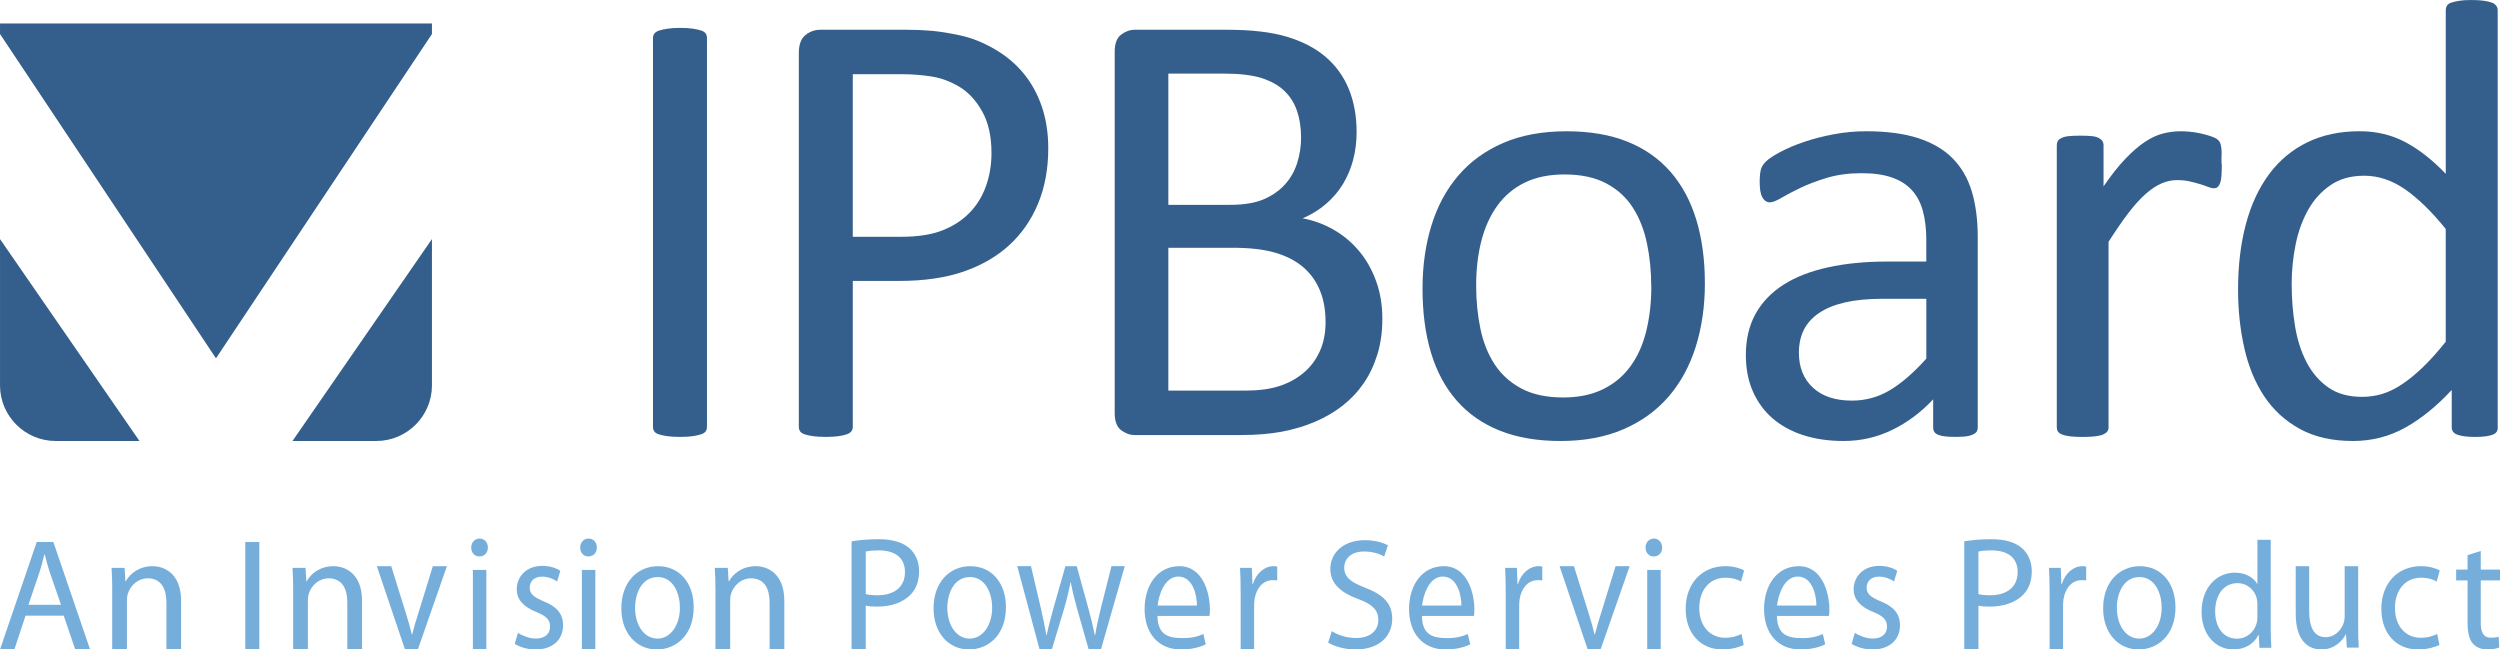 <?xml version="1.0" encoding="UTF-8" standalone="no"?>
<!-- Generator: Adobe Illustrator 14.0.0, SVG Export Plug-In . SVG Version: 6.00 Build 43363)  -->
<!DOCTYPE svg  PUBLIC '-//W3C//DTD SVG 1.1//EN'  'http://www.w3.org/Graphics/SVG/1.1/DTD/svg11.dtd'>
<svg id="Layer_1" xmlns="http://www.w3.org/2000/svg" xml:space="preserve" height="46.727px" viewBox="0 0 179.865 46.727" width="179.86px" version="1.1" y="0px" x="0px" xmlns:xlink="http://www.w3.org/1999/xlink" enable-background="new 0 0 179.865 46.727">
		<g fill="#76AEDB">
			<path d="m1.838 44.294l-0.804 2.433h-1.034l2.643-7.732h1.196l2.643 7.732h-1.069l-0.828-2.433h-2.747zm2.552-0.78l-0.77-2.224c-0.172-0.504-0.287-0.964-0.402-1.41h-0.023c-0.115 0.446-0.23 0.929-0.391 1.398l-0.758 2.236h2.344z"/>
			<path d="m8.074 42.444c0-0.619-0.012-1.104-0.048-1.589h0.938l0.061 0.97h0.023c0.289-0.546 0.962-1.091 1.925-1.091 0.806 0 2.057 0.485 2.057 2.499v3.494h-1.059v-3.385c0-0.947-0.349-1.734-1.348-1.734-0.685 0-1.227 0.496-1.419 1.091-0.048 0.134-0.072 0.315-0.072 0.497v3.531h-1.06v-4.283z"/>
			<path d="m21.091 42.444c0-0.619-0.013-1.104-0.048-1.589h0.938l0.061 0.97h0.024c0.289-0.546 0.962-1.091 1.925-1.091 0.806 0 2.057 0.485 2.057 2.499v3.494h-1.059v-3.385c0-0.947-0.349-1.734-1.348-1.734-0.685 0-1.227 0.496-1.419 1.091-0.048 0.134-0.072 0.315-0.072 0.497v3.531h-1.059v-4.283z"/>
			<path d="m51.472 42.444c0-0.619-0.012-1.104-0.048-1.589h0.938l0.061 0.97h0.024c0.289-0.546 0.962-1.091 1.925-1.091 0.806 0 2.058 0.485 2.058 2.499v3.494h-1.06v-3.385c0-0.947-0.349-1.734-1.347-1.734-0.686 0-1.228 0.496-1.419 1.091-0.048 0.134-0.072 0.315-0.072 0.497v3.531h-1.059v-4.283z"/>
			<path d="m18.658 38.995v7.732h-1.012v-7.732h1.012z"/>
			<path d="m28.148 40.734l1.045 3.355c0.176 0.558 0.319 1.052 0.429 1.548h0.033c0.121-0.496 0.275-0.99 0.451-1.548l1.035-3.355h1.013l-2.091 5.993h-0.924l-2.026-5.993h1.035z"/>
			<path d="m113.24 40.734l1.045 3.355c0.178 0.558 0.32 1.052 0.43 1.548h0.033c0.121-0.496 0.275-0.99 0.451-1.548l1.035-3.355h1.013l-2.092 5.993h-0.925l-2.025-5.993h1.04z"/>
			<path d="m35.101 39.395c0 0.355-0.231 0.639-0.617 0.639-0.352 0-0.583-0.283-0.583-0.639 0-0.354 0.243-0.65 0.605-0.65 0.352 0 0.595 0.283 0.595 0.65zm-1.079 7.332v-5.724h0.969v5.724h-0.969z"/>
			<path d="m119.59 39.395c0 0.355-0.231 0.639-0.617 0.639-0.353 0-0.583-0.283-0.583-0.639 0-0.354 0.242-0.65 0.605-0.65 0.34 0 0.59 0.283 0.59 0.65zm-1.08 7.332v-5.724h0.969v5.724h-0.97z"/>
			<path d="m42.942 39.395c0 0.355-0.231 0.639-0.617 0.639-0.352 0-0.583-0.283-0.583-0.639 0-0.354 0.242-0.65 0.605-0.65 0.353 0 0.595 0.283 0.595 0.65zm-1.078 7.332v-5.724h0.969v5.724h-0.969z"/>
			<path d="m37.263 45.536c0.298 0.189 0.804 0.404 1.289 0.404 0.693 0 1.023-0.369 1.023-0.857 0-0.5-0.275-0.762-0.979-1.048-0.969-0.381-1.42-0.94-1.42-1.632 0-0.929 0.705-1.691 1.838-1.691 0.54 0 1.013 0.154 1.299 0.357l-0.231 0.763c-0.209-0.144-0.594-0.346-1.09-0.346-0.572 0-0.881 0.357-0.881 0.786 0 0.477 0.309 0.69 1.002 0.988 0.914 0.369 1.398 0.869 1.398 1.727 0 1.025-0.737 1.74-1.981 1.74-0.583 0-1.123-0.168-1.497-0.405l0.23-0.786z"/>
			<path d="m133.45 45.536c0.298 0.189 0.804 0.404 1.288 0.404 0.693 0 1.023-0.369 1.023-0.857 0-0.5-0.274-0.762-0.98-1.048-0.968-0.381-1.419-0.94-1.419-1.632 0-0.929 0.704-1.691 1.838-1.691 0.539 0 1.013 0.154 1.299 0.357l-0.231 0.763c-0.209-0.144-0.594-0.346-1.089-0.346-0.573 0-0.882 0.357-0.882 0.786 0 0.477 0.309 0.69 1.003 0.988 0.913 0.369 1.397 0.869 1.397 1.727 0 1.025-0.737 1.74-1.982 1.74-0.582 0-1.121-0.168-1.497-0.405l0.23-0.786z"/>
			<path d="m49.909 43.676c0 2.124-1.376 3.051-2.653 3.051-1.431 0-2.554-1.14-2.554-2.956 0-1.911 1.178-3.037 2.642-3.037 1.531 0 2.565 1.198 2.565 2.942zm-4.216 0.06c0 1.257 0.661 2.208 1.607 2.208 0.924 0 1.618-0.938 1.618-2.232 0-0.973-0.452-2.195-1.596-2.195-1.134-0.001-1.629 1.14-1.629 2.219z"/>
			<path d="m72.373 43.676c0 2.124-1.375 3.051-2.653 3.051-1.431 0-2.554-1.14-2.554-2.956 0-1.911 1.178-3.037 2.642-3.037 1.531 0 2.565 1.198 2.565 2.942zm-4.216 0.06c0 1.257 0.661 2.208 1.607 2.208 0.924 0 1.618-0.938 1.618-2.232 0-0.973-0.451-2.195-1.596-2.195-1.133-0.001-1.629 1.14-1.629 2.219z"/>
			<path d="m156.52 43.676c0 2.124-1.376 3.051-2.654 3.051-1.43 0-2.553-1.14-2.553-2.956 0-1.911 1.178-3.037 2.643-3.037 1.52 0 2.56 1.198 2.56 2.942zm-4.22 0.06c0 1.257 0.66 2.208 1.607 2.208 0.924 0 1.617-0.938 1.617-2.232 0-0.973-0.451-2.195-1.596-2.195-1.13-0.001-1.63 1.14-1.63 2.219z"/>
			<path d="m61.268 38.945c0.492-0.082 1.136-0.152 1.955-0.152 1.007 0 1.745 0.234 2.212 0.655 0.422 0.373 0.691 0.946 0.691 1.646 0 0.713-0.211 1.274-0.609 1.684-0.55 0.572-1.416 0.865-2.411 0.865-0.304 0-0.585-0.013-0.819-0.07v3.154h-1.019v-7.782zm1.019 3.798c0.223 0.059 0.503 0.082 0.843 0.082 1.229 0 1.979-0.608 1.979-1.672 0-1.051-0.749-1.554-1.861-1.554-0.445 0-0.784 0.035-0.96 0.082v3.062z"/>
			<path d="m141.32 38.945c0.492-0.082 1.136-0.152 1.954-0.152 1.008 0 1.745 0.234 2.213 0.655 0.422 0.373 0.691 0.946 0.691 1.646 0 0.713-0.211 1.274-0.609 1.684-0.55 0.572-1.416 0.865-2.411 0.865-0.304 0-0.585-0.013-0.819-0.07v3.154h-1.019v-7.782zm1.02 3.798c0.223 0.059 0.504 0.082 0.843 0.082 1.229 0 1.979-0.608 1.979-1.672 0-1.051-0.749-1.554-1.862-1.554-0.443 0-0.783 0.035-0.959 0.082v3.062z"/>
			<path d="m74.175 40.734l0.716 3.046c0.143 0.668 0.286 1.287 0.385 1.906h0.033c0.121-0.606 0.297-1.25 0.473-1.895l0.87-3.058h0.814l0.826 2.995c0.198 0.719 0.352 1.351 0.474 1.957h0.033c0.088-0.606 0.231-1.238 0.407-1.943l0.76-3.009h0.958l-1.717 5.993h-0.88l-0.815-2.86c-0.187-0.669-0.341-1.263-0.473-1.969h-0.022c-0.132 0.718-0.297 1.337-0.484 1.981l-0.858 2.848h-0.881l-1.607-5.993h0.988z"/>
			<path d="m83.274 44.314c0.022 1.411 0.848 1.594 1.827 1.594 0.693 0 1.123-0.131 1.475-0.296l0.176 0.746c-0.342 0.167-0.936 0.369-1.783 0.369-1.641 0-2.62-1.176-2.62-2.908s0.947-3.085 2.499-3.085c1.75 0 2.201 2.038 2.201 3.093 0 0.215-0.011 0.369-0.033 0.487h-3.742zm2.84-0.747c0.011-0.654-0.253-2.086-1.343-2.086-0.991 0-1.409 1.361-1.486 2.086h2.829z"/>
			<path d="m102.3 44.314c0.021 1.411 0.847 1.594 1.827 1.594 0.692 0 1.121-0.131 1.474-0.296l0.178 0.746c-0.343 0.167-0.937 0.369-1.785 0.369-1.639 0-2.619-1.176-2.619-2.908s0.947-3.085 2.498-3.085c1.751 0 2.203 2.038 2.203 3.093 0 0.215-0.012 0.369-0.033 0.487h-3.75zm2.84-0.747c0.011-0.654-0.253-2.086-1.343-2.086-0.99 0-1.408 1.361-1.486 2.086h2.83z"/>
			<path d="m127.84 44.314c0.021 1.411 0.849 1.594 1.827 1.594 0.694 0 1.123-0.131 1.476-0.296l0.176 0.746c-0.342 0.167-0.936 0.369-1.783 0.369-1.641 0-2.619-1.176-2.619-2.908s0.945-3.085 2.498-3.085c1.75 0 2.202 2.038 2.202 3.093 0 0.215-0.012 0.369-0.033 0.487h-3.76zm2.84-0.747c0.012-0.654-0.252-2.086-1.343-2.086-0.99 0-1.409 1.361-1.486 2.086h2.83z"/>
			<path d="m89.26 42.686c0-0.69-0.011-1.285-0.044-1.832h0.848l0.044 1.166h0.033c0.243-0.789 0.836-1.286 1.487-1.286 0.099 0 0.176 0.012 0.264 0.024v1.006c-0.1-0.023-0.198-0.023-0.33-0.023-0.683 0-1.167 0.559-1.299 1.358-0.022 0.146-0.033 0.327-0.033 0.498v3.13h-0.97v-4.041z"/>
			<path d="m108.33 42.686c0-0.69-0.011-1.285-0.043-1.832h0.847l0.045 1.166h0.033c0.242-0.789 0.836-1.286 1.484-1.286 0.1 0 0.177 0.012 0.266 0.024v1.006c-0.1-0.023-0.199-0.023-0.331-0.023-0.683 0-1.166 0.559-1.298 1.358-0.022 0.146-0.033 0.327-0.033 0.498v3.13h-0.97v-4.041z"/>
			<path d="m147.46 42.686c0-0.69-0.011-1.285-0.044-1.832h0.848l0.043 1.166h0.033c0.242-0.789 0.837-1.286 1.486-1.286 0.099 0 0.177 0.012 0.265 0.024v1.006c-0.1-0.023-0.199-0.023-0.33-0.023-0.683 0-1.167 0.559-1.3 1.358-0.021 0.146-0.033 0.327-0.033 0.498v3.13h-0.968v-4.041z"/>
			<path d="m95.813 45.405c0.442 0.283 1.076 0.497 1.756 0.497 1.007 0 1.597-0.531 1.597-1.3 0-0.699-0.408-1.117-1.438-1.502-1.246-0.452-2.016-1.107-2.016-2.169 0-1.185 0.985-2.067 2.469-2.067 0.771 0 1.348 0.182 1.676 0.373l-0.271 0.802c-0.238-0.146-0.748-0.361-1.438-0.361-1.042 0-1.438 0.622-1.438 1.142 0 0.711 0.465 1.062 1.519 1.469 1.29 0.496 1.936 1.117 1.936 2.236 0 1.175-0.86 2.203-2.66 2.203-0.737 0-1.54-0.227-1.948-0.498l0.261-0.825z"/>
			<path d="m125.46 46.395c-0.254 0.13-0.815 0.332-1.53 0.332-1.607 0-2.653-1.176-2.653-2.932 0-1.769 1.123-3.062 2.862-3.062 0.573 0 1.079 0.153 1.343 0.308l-0.221 0.795c-0.23-0.13-0.595-0.271-1.122-0.271-1.223 0-1.883 0.984-1.883 2.171 0 1.329 0.793 2.148 1.85 2.148 0.551 0 0.914-0.143 1.188-0.272l0.16 0.783z"/>
			<path d="m175.51 46.395c-0.254 0.13-0.814 0.332-1.53 0.332-1.607 0-2.653-1.176-2.653-2.932 0-1.769 1.123-3.062 2.862-3.062 0.573 0 1.079 0.153 1.343 0.308l-0.221 0.795c-0.23-0.13-0.594-0.271-1.122-0.271-1.222 0-1.883 0.984-1.883 2.171 0 1.329 0.793 2.148 1.85 2.148 0.551 0 0.914-0.143 1.188-0.272l0.16 0.783z"/>
			<path d="m163.37 38.836v6.402c0 0.47 0.021 1.006 0.044 1.367h-0.858l-0.044-0.92h-0.033c-0.287 0.592-0.924 1.041-1.794 1.041-1.287 0-2.29-1.084-2.29-2.693-0.011-1.762 1.101-2.834 2.389-2.834 0.826 0 1.365 0.383 1.607 0.799h0.021v-3.162h0.95zm-0.96 4.629c0-0.121-0.011-0.285-0.044-0.405-0.144-0.602-0.671-1.105-1.397-1.105-1.002 0-1.597 0.876-1.597 2.036 0 1.072 0.54 1.959 1.575 1.959 0.648 0 1.242-0.438 1.419-1.149 0.033-0.132 0.044-0.263 0.044-0.416v-0.92z"/>
			<path d="m169.66 44.983c0 0.617 0.01 1.15 0.043 1.61h-0.858l-0.055-0.956h-0.022c-0.242 0.472-0.813 1.09-1.762 1.09-0.836 0-1.838-0.521-1.838-2.567v-3.426h0.969v3.232c0 1.114 0.319 1.876 1.188 1.876 0.65 0 1.102-0.496 1.277-0.98 0.055-0.145 0.088-0.339 0.088-0.545v-3.583h0.97v4.249z"/>
			<path d="m178.48 39.634v1.347h1.387v0.777h-1.387v3.029c0 0.697 0.187 1.092 0.726 1.092 0.265 0 0.418-0.023 0.563-0.07l0.043 0.777c-0.188 0.07-0.484 0.141-0.858 0.141-0.451 0-0.814-0.164-1.046-0.43-0.264-0.313-0.375-0.813-0.375-1.475v-3.064h-0.824v-0.777h0.824v-1.045l0.96-0.302z"/>
		</g>
			<g fill="#345F8D">
					<path d="m50.862 30.713c0 0.121-0.03 0.226-0.09 0.316-0.061 0.089-0.166 0.16-0.316 0.213-0.151 0.053-0.351 0.098-0.599 0.136-0.248 0.037-0.561 0.056-0.937 0.056-0.362 0-0.67-0.019-0.926-0.056-0.256-0.038-0.459-0.083-0.609-0.136s-0.256-0.124-0.316-0.213c-0.06-0.091-0.09-0.195-0.09-0.316v-27.986c0-0.12 0.034-0.225 0.102-0.315s0.181-0.162 0.338-0.214c0.158-0.053 0.361-0.098 0.61-0.135 0.248-0.038 0.545-0.057 0.892-0.057 0.375 0 0.688 0.019 0.937 0.057s0.448 0.083 0.599 0.135c0.15 0.052 0.255 0.124 0.316 0.214 0.06 0.09 0.09 0.196 0.09 0.315v27.986z"/>
					<path d="m75.418 10.681c0 1.457-0.241 2.771-0.723 3.943-0.482 1.171-1.17 2.171-2.066 2.997s-1.994 1.464-3.295 1.915c-1.302 0.451-2.856 0.676-4.662 0.676h-3.318v10.501c0 0.121-0.034 0.226-0.102 0.316-0.067 0.089-0.173 0.16-0.315 0.213-0.144 0.053-0.339 0.098-0.587 0.136-0.248 0.037-0.561 0.056-0.937 0.056s-0.688-0.019-0.937-0.056c-0.248-0.038-0.448-0.083-0.598-0.136s-0.256-0.124-0.316-0.213c-0.06-0.091-0.09-0.195-0.09-0.316v-26.904c0-0.601 0.158-1.029 0.474-1.285 0.316-0.255 0.67-0.383 1.062-0.383h6.253c0.632 0 1.237 0.027 1.817 0.079 0.58 0.053 1.265 0.166 2.054 0.338 0.79 0.173 1.595 0.496 2.416 0.969 0.82 0.473 1.516 1.056 2.088 1.747 0.571 0.691 1.012 1.491 1.32 2.4 0.308 0.908 0.462 1.91 0.462 3.007zm-4.085 0.316c0-1.187-0.222-2.178-0.666-2.975-0.444-0.796-0.993-1.389-1.648-1.78-0.654-0.391-1.332-0.639-2.032-0.744-0.7-0.104-1.381-0.158-2.042-0.158h-3.59v11.695h3.499c1.174 0 2.148-0.15 2.923-0.451 0.775-0.3 1.426-0.717 1.953-1.251 0.527-0.533 0.926-1.171 1.196-1.915 0.271-0.743 0.407-1.55 0.407-2.421z"/>
					<path d="m99.455 22.939c0 0.917-0.117 1.762-0.351 2.535-0.233 0.774-0.562 1.469-0.982 2.085-0.421 0.615-0.929 1.156-1.523 1.622s-1.265 0.856-2.009 1.171c-0.745 0.316-1.543 0.553-2.393 0.711-0.852 0.157-1.826 0.236-2.924 0.236h-7.63c-0.346 0-0.674-0.116-0.982-0.35-0.309-0.232-0.463-0.643-0.463-1.228v-26.003c0-0.586 0.154-0.995 0.463-1.228 0.308-0.233 0.636-0.35 0.982-0.35h6.637c1.746 0 3.175 0.166 4.289 0.496 1.113 0.331 2.043 0.812 2.788 1.442 0.744 0.631 1.305 1.405 1.682 2.321 0.376 0.917 0.564 1.953 0.564 3.11 0 0.691-0.083 1.352-0.248 1.983-0.166 0.631-0.411 1.213-0.734 1.746-0.324 0.534-0.73 1.011-1.219 1.431-0.489 0.421-1.05 0.766-1.682 1.037 0.797 0.15 1.543 0.424 2.234 0.822s1.299 0.905 1.817 1.521c0.52 0.616 0.929 1.337 1.23 2.163 0.303 0.827 0.454 1.736 0.454 2.727zm-5.848-13.046c0-0.707-0.098-1.345-0.293-1.916-0.195-0.57-0.502-1.055-0.924-1.453-0.42-0.398-0.968-0.702-1.643-0.913-0.676-0.21-1.569-0.315-2.681-0.315h-4.008v9.442h4.414c1.006 0 1.816-0.132 2.432-0.395 0.615-0.263 1.126-0.616 1.531-1.059s0.702-0.961 0.89-1.555c0.189-0.593 0.282-1.206 0.282-1.836zm1.762 13.272c0-0.871-0.14-1.637-0.418-2.298-0.277-0.661-0.683-1.217-1.217-1.667-0.533-0.451-1.201-0.792-2.004-1.025-0.805-0.232-1.814-0.349-3.031-0.349h-4.641v10.274h5.632c0.886 0 1.66-0.105 2.321-0.316 0.66-0.21 1.242-0.521 1.746-0.935 0.503-0.413 0.896-0.928 1.182-1.544 0.287-0.615 0.43-1.329 0.43-2.14z"/>
					<path d="m122.66 20.371c0 1.653-0.219 3.173-0.654 4.563-0.437 1.389-1.088 2.588-1.952 3.594-0.866 1.006-1.95 1.791-3.252 2.354s-2.811 0.845-4.526 0.845c-1.67 0-3.126-0.247-4.367-0.743-1.241-0.495-2.277-1.217-3.104-2.163-0.829-0.947-1.444-2.096-1.851-3.447-0.406-1.353-0.609-2.885-0.609-4.597 0-1.653 0.214-3.173 0.643-4.563 0.429-1.389 1.076-2.587 1.941-3.594s1.945-1.788 3.239-2.344 2.807-0.833 4.538-0.833c1.67 0 3.126 0.248 4.367 0.743 1.241 0.496 2.275 1.217 3.104 2.164 0.828 0.946 1.448 2.095 1.862 3.447 0.41 1.351 0.62 2.876 0.62 4.574zm-3.86 0.247c0-1.096-0.103-2.132-0.308-3.109s-0.543-1.833-1.014-2.569-1.108-1.318-1.914-1.746c-0.804-0.428-1.806-0.643-3.006-0.643-1.107 0-2.062 0.196-2.858 0.586-0.798 0.391-1.454 0.943-1.97 1.656-0.517 0.714-0.9 1.559-1.151 2.535-0.25 0.977-0.375 2.043-0.375 3.2 0 1.112 0.103 2.156 0.308 3.133 0.204 0.977 0.546 1.828 1.025 2.557s1.119 1.308 1.925 1.736c0.804 0.428 1.806 0.642 3.005 0.642 1.095 0 2.043-0.194 2.848-0.586 0.806-0.39 1.466-0.938 1.981-1.646 0.518-0.705 0.897-1.547 1.14-2.523 0.24-0.977 0.37-2.051 0.37-3.223z"/>
					<path d="m142.29 30.758c0 0.181-0.061 0.315-0.18 0.406-0.121 0.09-0.287 0.157-0.497 0.203-0.211 0.045-0.52 0.066-0.926 0.066-0.391 0-0.704-0.021-0.937-0.066-0.234-0.046-0.403-0.113-0.508-0.203-0.105-0.091-0.158-0.226-0.158-0.406v-2.027c-0.889 0.945-1.878 1.682-2.969 2.208s-2.245 0.788-3.465 0.788c-1.068 0-2.036-0.139-2.901-0.416-0.864-0.278-1.602-0.68-2.212-1.206-0.608-0.526-1.083-1.171-1.422-1.938s-0.508-1.638-0.508-2.614c0-1.142 0.232-2.133 0.699-2.975 0.468-0.841 1.137-1.54 2.01-2.095 0.872-0.556 1.941-0.973 3.204-1.25 1.265-0.278 2.688-0.417 4.268-0.417h2.8v-1.578c0-0.781-0.083-1.472-0.249-2.073s-0.434-1.101-0.801-1.499c-0.369-0.398-0.848-0.698-1.435-0.901-0.586-0.203-1.31-0.305-2.167-0.305-0.918 0-1.741 0.109-2.472 0.327-0.729 0.218-1.368 0.458-1.919 0.722-0.549 0.263-1.008 0.503-1.376 0.721-0.37 0.218-0.644 0.327-0.824 0.327-0.12 0-0.226-0.03-0.315-0.09-0.091-0.06-0.17-0.149-0.237-0.27-0.067-0.12-0.116-0.274-0.147-0.462-0.029-0.188-0.045-0.395-0.045-0.62 0-0.375 0.026-0.672 0.08-0.89 0.052-0.218 0.18-0.424 0.383-0.62 0.203-0.195 0.553-0.424 1.049-0.687 0.497-0.262 1.069-0.503 1.717-0.721 0.646-0.218 1.354-0.398 2.122-0.541 0.767-0.143 1.542-0.214 2.324-0.214 1.46 0 2.702 0.165 3.725 0.495 1.023 0.331 1.852 0.815 2.483 1.454 0.632 0.639 1.091 1.431 1.377 2.377s0.429 2.051 0.429 3.313v13.677zm-3.7-9.261h-3.184c-1.024 0-1.911 0.087-2.664 0.259-0.752 0.173-1.377 0.428-1.874 0.767-0.496 0.338-0.86 0.744-1.095 1.217-0.232 0.473-0.35 1.018-0.35 1.634 0 1.051 0.334 1.889 1.005 2.512 0.67 0.624 1.606 0.936 2.81 0.936 0.979 0 1.887-0.248 2.721-0.744 0.836-0.496 1.712-1.254 2.631-2.275v-4.306z"/>
					<path d="m159.85 11.785c0 0.331-0.008 0.608-0.022 0.834-0.016 0.225-0.045 0.402-0.09 0.529-0.046 0.127-0.102 0.225-0.17 0.293-0.067 0.068-0.162 0.102-0.281 0.102-0.121 0-0.269-0.034-0.441-0.102s-0.368-0.135-0.587-0.203c-0.218-0.067-0.463-0.131-0.732-0.191-0.272-0.06-0.565-0.09-0.882-0.09-0.376 0-0.744 0.075-1.106 0.226-0.361 0.15-0.74 0.398-1.139 0.743-0.398 0.346-0.817 0.804-1.253 1.375-0.438 0.571-0.918 1.27-1.445 2.096v13.34c0 0.12-0.03 0.222-0.091 0.305-0.06 0.082-0.157 0.153-0.293 0.214-0.135 0.06-0.323 0.105-0.564 0.135-0.24 0.03-0.55 0.045-0.925 0.045-0.361 0-0.662-0.015-0.902-0.045-0.242-0.029-0.435-0.075-0.577-0.135-0.143-0.061-0.24-0.132-0.293-0.214-0.053-0.083-0.079-0.185-0.079-0.305v-20.28c0-0.12 0.022-0.221 0.067-0.304s0.136-0.158 0.271-0.225c0.135-0.068 0.308-0.113 0.52-0.135 0.21-0.022 0.489-0.034 0.835-0.034 0.33 0 0.605 0.011 0.823 0.034 0.219 0.022 0.389 0.067 0.509 0.135 0.12 0.067 0.206 0.143 0.259 0.225 0.053 0.083 0.08 0.185 0.08 0.304v2.952c0.556-0.812 1.079-1.472 1.568-1.983s0.951-0.913 1.389-1.206c0.436-0.293 0.868-0.496 1.297-0.609 0.43-0.112 0.862-0.168 1.298-0.168 0.195 0 0.418 0.011 0.667 0.034 0.248 0.022 0.508 0.064 0.778 0.124 0.271 0.061 0.515 0.128 0.733 0.203s0.373 0.15 0.464 0.225c0.09 0.076 0.149 0.146 0.18 0.214s0.057 0.154 0.079 0.259c0.022 0.105 0.038 0.26 0.046 0.462-0.02 0.202-0.01 0.476-0.01 0.821z"/>
					<path d="m179.71 30.736c0 0.12-0.025 0.226-0.078 0.315s-0.144 0.162-0.271 0.215c-0.127 0.052-0.297 0.094-0.508 0.123-0.211 0.03-0.466 0.045-0.767 0.045-0.316 0-0.58-0.015-0.791-0.045-0.211-0.029-0.383-0.071-0.519-0.123-0.136-0.053-0.233-0.125-0.293-0.215-0.061-0.09-0.091-0.195-0.091-0.315v-2.681c-1.069 1.156-2.179 2.058-3.329 2.703-1.152 0.646-2.413 0.969-3.782 0.969-1.489 0-2.761-0.289-3.814-0.867s-1.907-1.359-2.562-2.344c-0.655-0.983-1.133-2.141-1.434-3.471-0.301-1.329-0.451-2.729-0.451-4.202 0-1.743 0.188-3.316 0.564-4.721 0.375-1.404 0.932-2.602 1.67-3.594 0.737-0.991 1.651-1.754 2.743-2.287 1.09-0.533 2.351-0.8 3.781-0.8 1.188 0 2.275 0.259 3.262 0.777 0.984 0.518 1.96 1.281 2.923 2.287v-11.784c0-0.105 0.025-0.206 0.078-0.304s0.154-0.173 0.306-0.225c0.15-0.053 0.342-0.098 0.576-0.135 0.22-0.038 0.52-0.057 0.88-0.057 0.376 0 0.685 0.019 0.926 0.057 0.24 0.038 0.429 0.083 0.563 0.135 0.136 0.052 0.237 0.127 0.305 0.225s0.102 0.199 0.102 0.304v30.015zm-3.75-14.264c-1.008-1.247-1.983-2.196-2.923-2.85-0.941-0.653-1.923-0.98-2.946-0.98-0.949 0-1.754 0.225-2.416 0.676s-1.2 1.044-1.613 1.78c-0.414 0.736-0.715 1.57-0.903 2.501s-0.282 1.878-0.282 2.839c0 1.022 0.079 2.021 0.237 2.997 0.157 0.977 0.433 1.845 0.823 2.603 0.392 0.759 0.911 1.367 1.558 1.825s1.46 0.688 2.438 0.688c0.497 0 0.974-0.067 1.434-0.203 0.459-0.135 0.929-0.36 1.41-0.676 0.482-0.315 0.985-0.725 1.513-1.228 0.527-0.504 1.084-1.123 1.671-1.859v-8.113z"/>
					<path d="m0.001 27.733c0 2.197 1.801 3.994 4.002 3.994h6.031l-10.033-14.528v10.534z"/>
					<polygon points="0.001 1.687 0.001 2.446 15.539 25.78 15.539 25.78 31.077 2.446 31.077 1.687"/>
					<path d="m27.075 31.727c2.201 0 4.002-1.797 4.002-3.994v-10.534l-10.034 14.528h6.032z"/>
			</g>
</svg>

